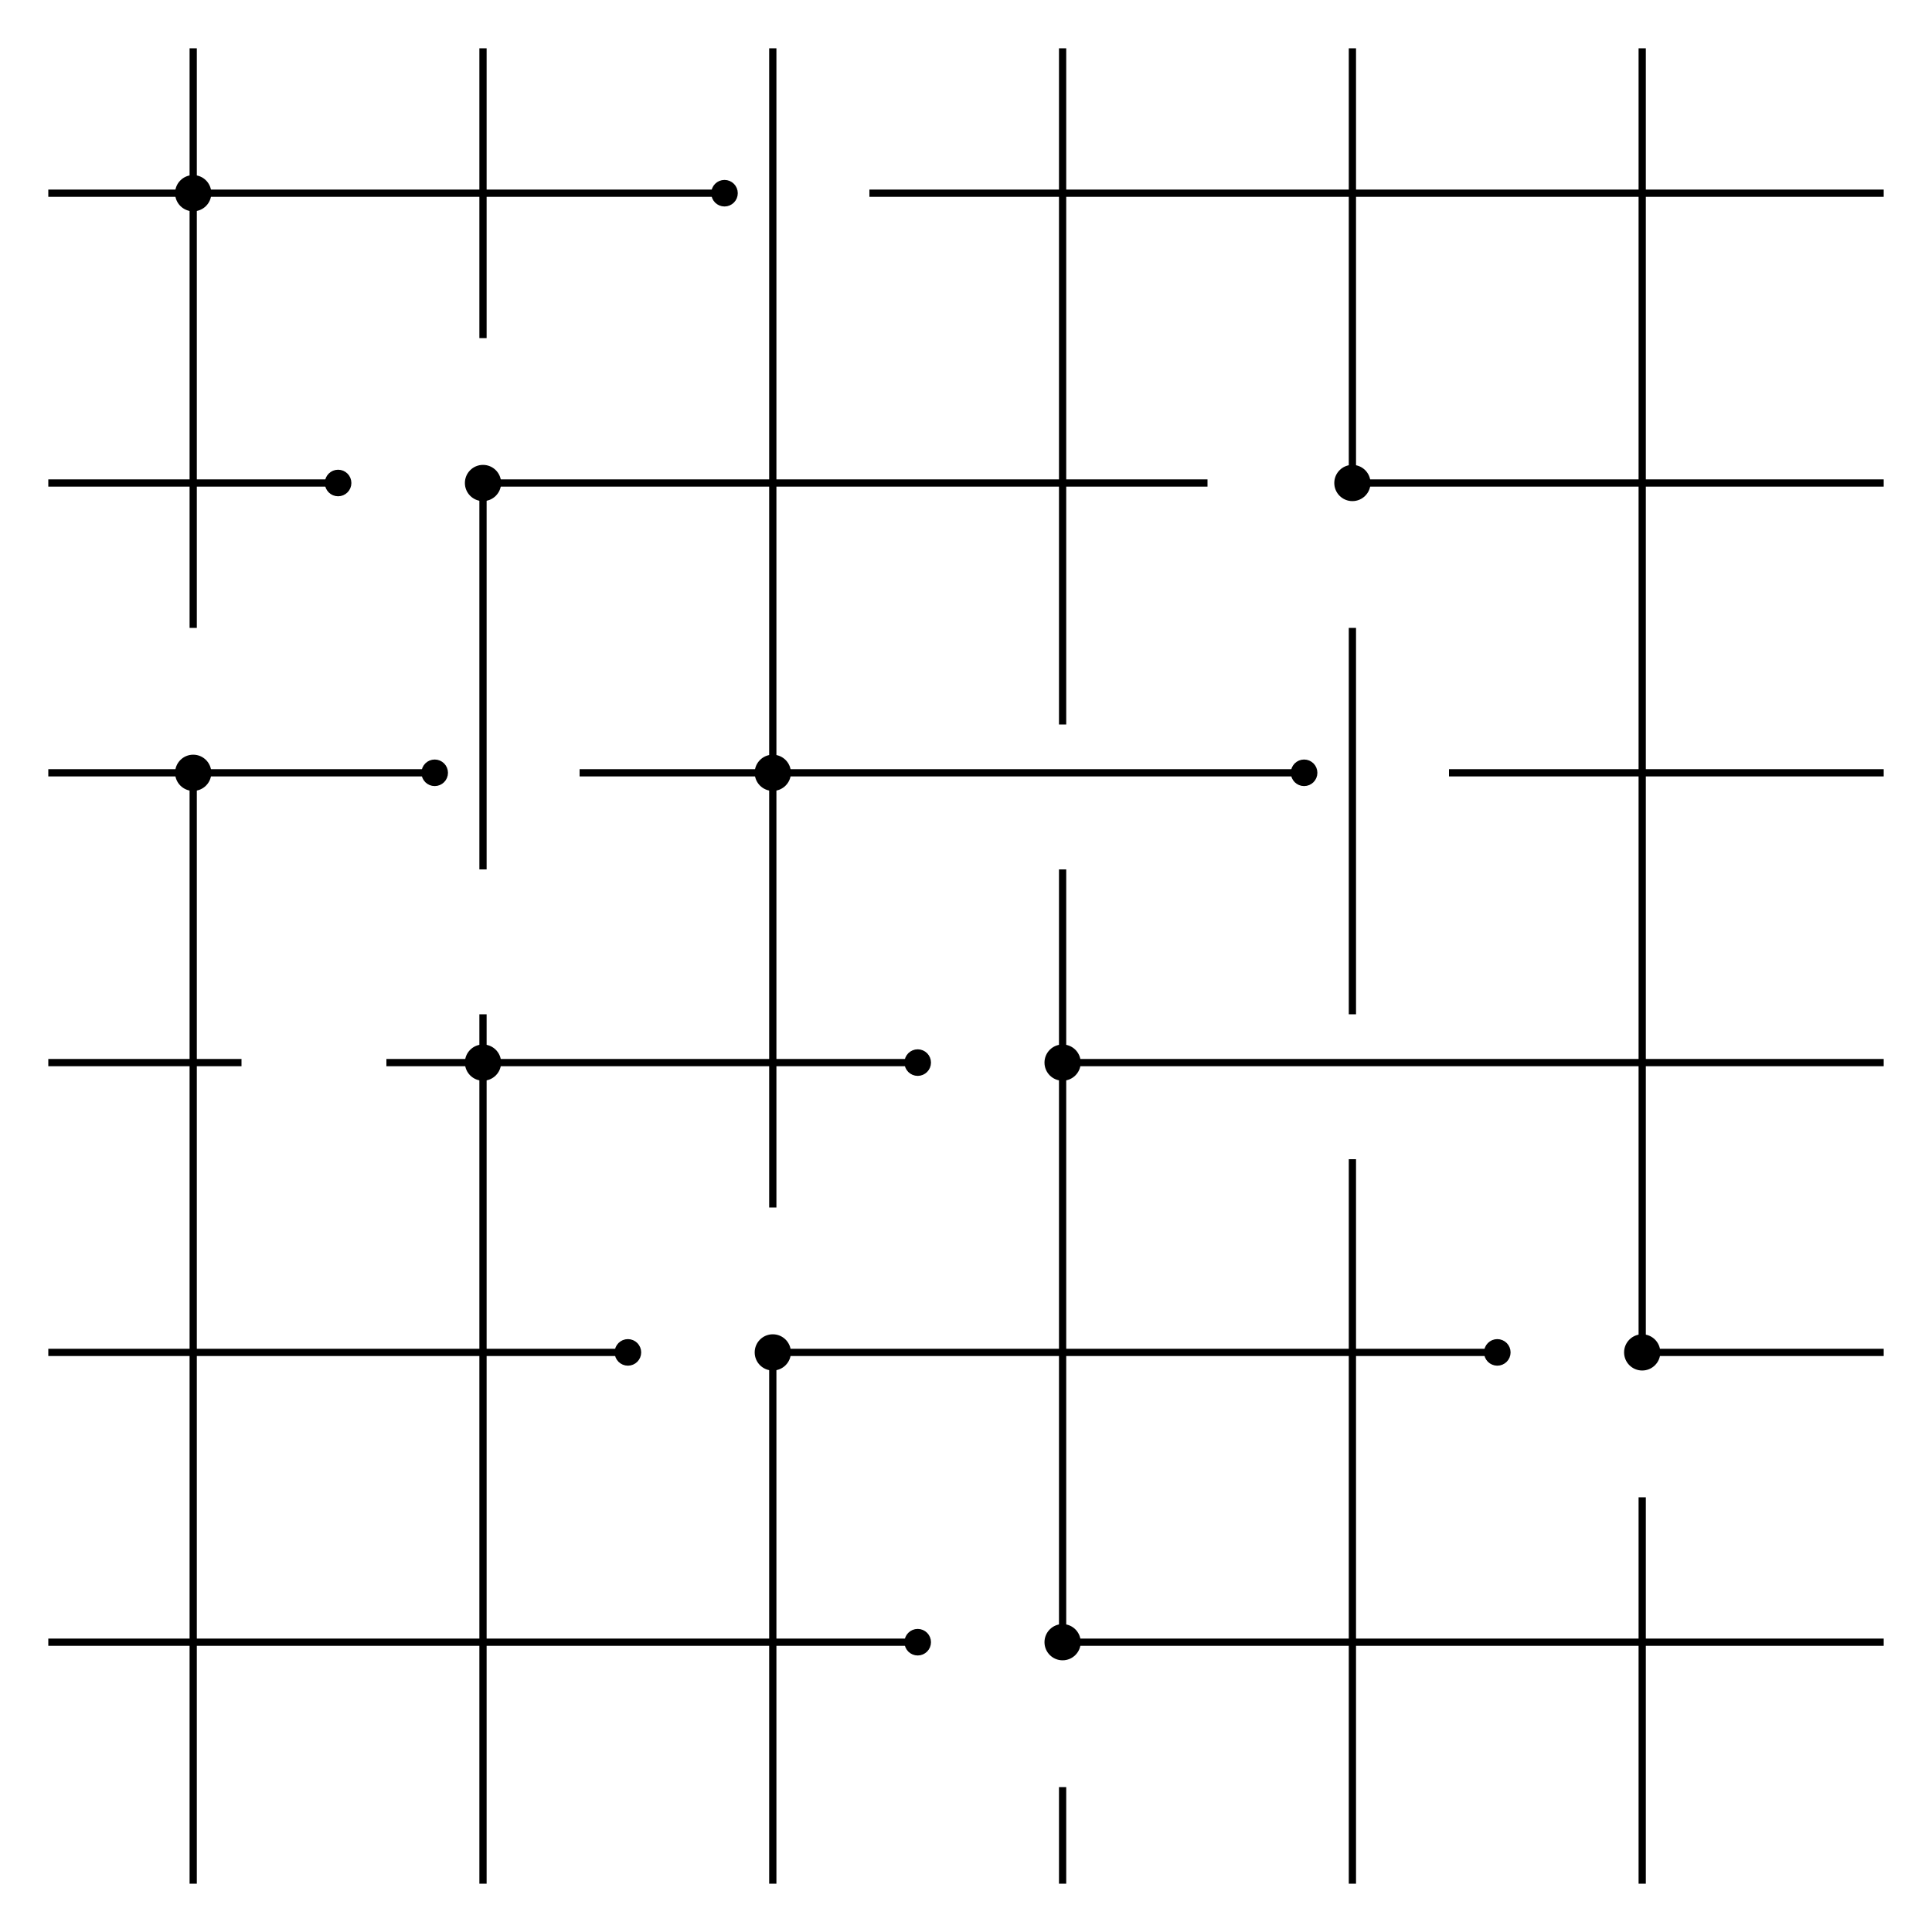 <svg width="400" height="400" viewBox="0 0 400 400" xmlns="http://www.w3.org/2000/svg">
  <g fill="none" stroke="currentColor" stroke-width="1.5">
    <!-- Horizontal Lines -->
    <path d="M 10 40 L 150 40" />
    <path d="M 180 40 L 390 40" />
    <path d="M 10 100 L 70 100" />
    <path d="M 100 100 L 250 100" />
    <path d="M 280 100 L 390 100" />
    <path d="M 10 160 L 90 160" />
    <path d="M 120 160 L 270 160" />
    <path d="M 300 160 L 390 160" />
    <path d="M 10 220 L 50 220" />
    <path d="M 80 220 L 190 220" />
    <path d="M 220 220 L 390 220" />
    <path d="M 10 280 L 130 280" />
    <path d="M 160 280 L 310 280" />
    <path d="M 340 280 L 390 280" />
    <path d="M 10 340 L 190 340" />
    <path d="M 220 340 L 390 340" />
    
    <!-- Vertical Lines -->
    <path d="M 40 10 L 40 130" />
    <path d="M 40 160 L 40 390" />
    <path d="M 100 10 L 100 70" />
    <path d="M 100 100 L 100 180" />
    <path d="M 100 210 L 100 390" />
    <path d="M 160 10 L 160 250" />
    <path d="M 160 280 L 160 390" />
    <path d="M 220 10 L 220 150" />
    <path d="M 220 180 L 220 340" />
    <path d="M 220 370 L 220 390" />
    <path d="M 280 10 L 280 100" />
    <path d="M 280 130 L 280 210" />
    <path d="M 280 240 L 280 390" />
    <path d="M 340 10 L 340 280" />
    <path d="M 340 310 L 340 390" />
    
    <!-- Connection Nodes -->
    <circle cx="40" cy="40" r="3" fill="currentColor" />
    <circle cx="100" cy="100" r="3" fill="currentColor" />
    <circle cx="160" cy="160" r="3" fill="currentColor" />
    <circle cx="220" cy="220" r="3" fill="currentColor" />
    <circle cx="280" cy="100" r="3" fill="currentColor" />
    <circle cx="340" cy="280" r="3" fill="currentColor" />
    <circle cx="160" cy="280" r="3" fill="currentColor" />
    <circle cx="220" cy="340" r="3" fill="currentColor" />
    <circle cx="40" cy="160" r="3" fill="currentColor" />
    <circle cx="100" cy="220" r="3" fill="currentColor" />
    
    <!-- Small Connection Nodes -->
    <circle cx="70" cy="100" r="2" fill="currentColor" />
    <circle cx="90" cy="160" r="2" fill="currentColor" />
    <circle cx="130" cy="280" r="2" fill="currentColor" />
    <circle cx="190" cy="220" r="2" fill="currentColor" />
    <circle cx="190" cy="340" r="2" fill="currentColor" />
    <circle cx="270" cy="160" r="2" fill="currentColor" />
    <circle cx="310" cy="280" r="2" fill="currentColor" />
    <circle cx="150" cy="40" r="2" fill="currentColor" />
  </g>
</svg> 
